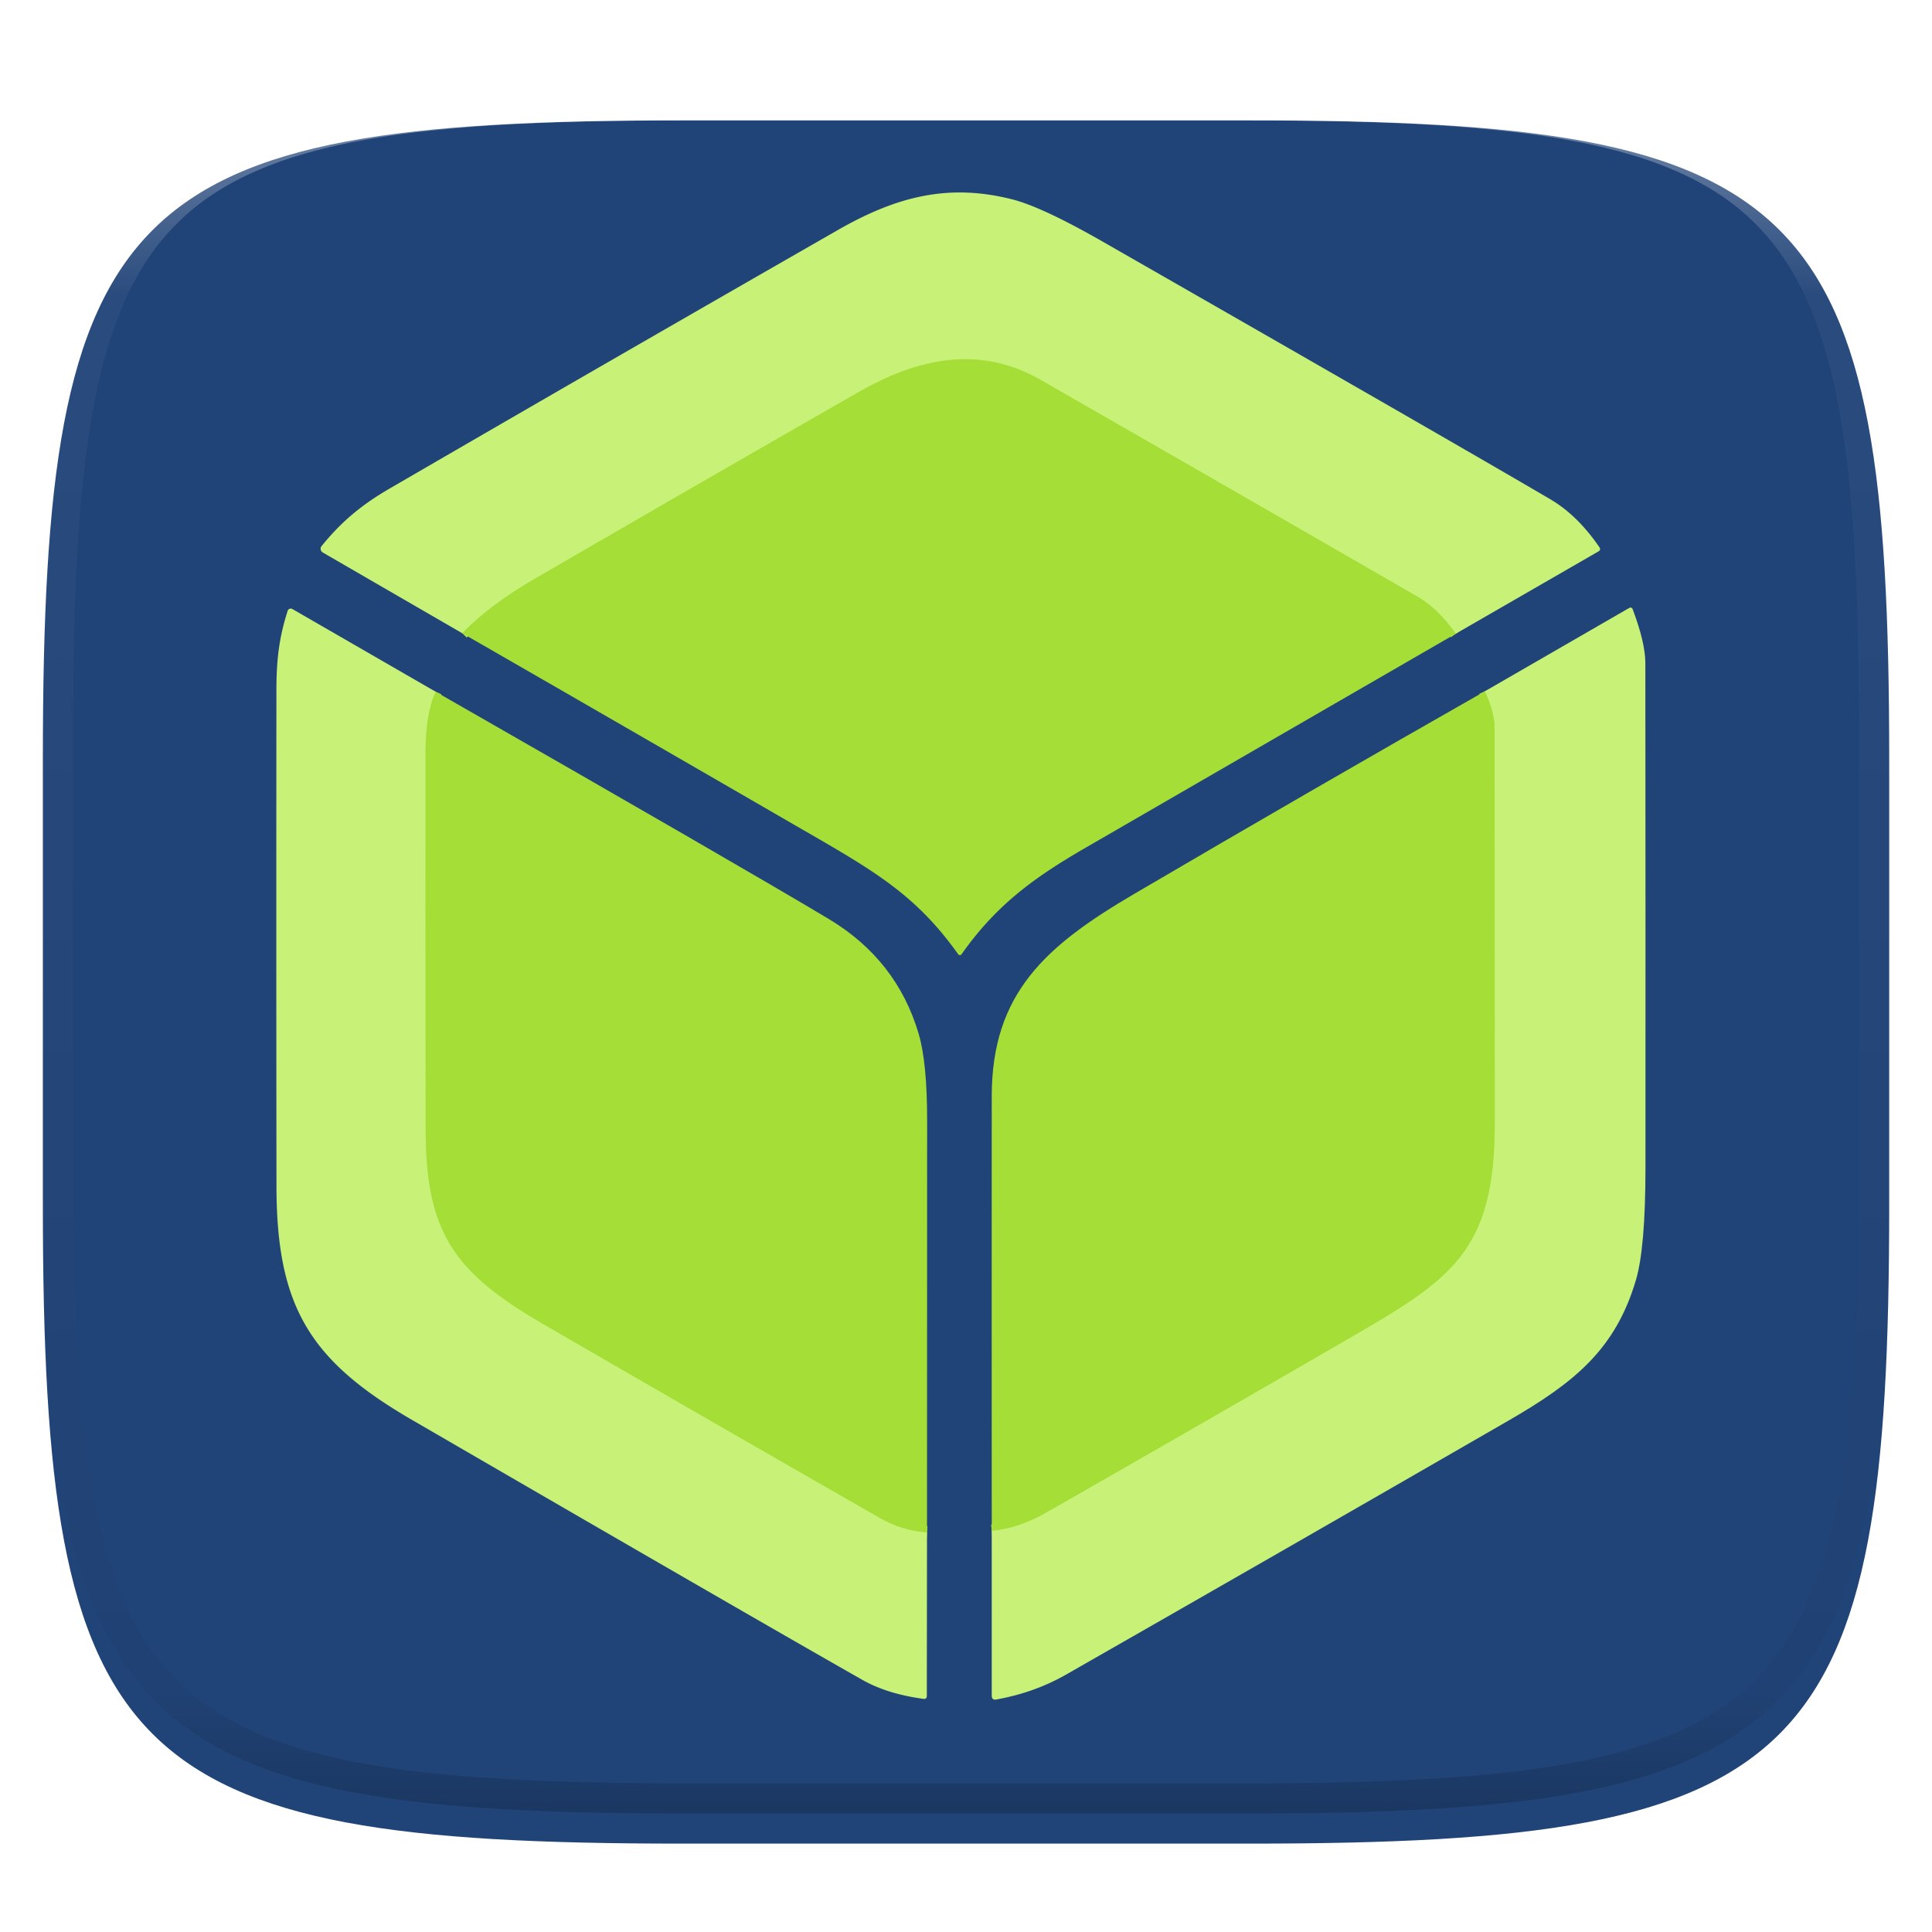 <?xml version="1.0" encoding="UTF-8" standalone="no"?>
<svg
   style="isolation:isolate"
   width="256"
   height="256"
   version="1.1"
   id="svg5"
   xml:space="preserve"
   xmlns="http://www.w3.org/2000/svg"
   xmlns:svg="http://www.w3.org/2000/svg"><defs
     id="defs1"><filter
       id="a"
       width="1.084"
       height="1.108"
       x="-0.042"
       y="-0.045"
       color-interpolation-filters="sRGB"
       filterUnits="objectBoundingBox"><feGaussianBlur
         in="SourceGraphic"
         stdDeviation="4.294"
         id="feGaussianBlur1" /><feOffset
         dy="4"
         result="pf_100_offsetBlur"
         id="feOffset1" /><feFlood
         flood-opacity=".4"
         id="feFlood1" /><feComposite
         in2="pf_100_offsetBlur"
         operator="in"
         result="pf_100_dropShadow"
         id="feComposite1" /><feBlend
         in="SourceGraphic"
         in2="pf_100_dropShadow"
         id="feBlend1" /></filter></defs><path
     fill="#f7f7f7"
     d="M165.689 11.95c74.056 0 84.639 10.557 84.639 84.544v59.251c0 73.986-10.583 84.543-84.639 84.543h-75.37c-74.055 0-84.639-10.557-84.639-84.543V96.494c0-73.987 10.584-84.544 84.639-84.544h75.37z"
     filter="url(#a)"
     id="path1"
     style="fill:#214478;fill-opacity:1" /><defs
     id="defs2"><filter
       id="b"
       width="1.142"
       height="1.209"
       x="-0.071"
       y="-0.087"
       color-interpolation-filters="sRGB"
       filterUnits="objectBoundingBox"><feGaussianBlur
         in="SourceGraphic"
         stdDeviation="4.294"
         id="feGaussianBlur2" /><feOffset
         dy="4"
         result="pf_100_offsetBlur"
         id="feOffset2" /><feFlood
         flood-opacity=".4"
         id="feFlood2" /><feComposite
         in2="pf_100_offsetBlur"
         operator="in"
         result="pf_100_dropShadow"
         id="feComposite2" /><feBlend
         in="SourceGraphic"
         in2="pf_100_dropShadow"
         id="feBlend2" /></filter></defs><g
     opacity=".4"
     id="g5"><linearGradient
       id="c"
       x1=".517"
       x2=".517"
       y2="1"
       gradientTransform="matrix(244.65 0 0 228.34 5.68 11.95)"
       gradientUnits="userSpaceOnUse"><stop
         offset="0%"
         stop-color="#ffffff"
         id="stop2" /><stop
         offset="12.5%"
         stop-color="#ffffff"
         stop-opacity=".098"
         id="stop3" /><stop
         offset="92.5%"
         stop-opacity=".098"
         id="stop4" /><stop
         offset="100%"
         stop-opacity=".498"
         id="stop5" /></linearGradient><path
       fill="url(#c)"
       fill-rule="evenodd"
       d="M165.068 11.951c4.328-.01 8.656.04 12.984.138 3.875.078 7.75.226 11.626.452 3.453.196 6.905.481 10.348.854 3.06.335 6.118.786 9.148 1.346a80.47 80.47 0 0 1 8.046 1.916 53.64 53.64 0 0 1 7.023 2.584 40.413 40.413 0 0 1 6.06 3.35 35.176 35.176 0 0 1 5.134 4.215 35.072 35.072 0 0 1 4.22 5.119 41.692 41.692 0 0 1 3.363 6.042 55.982 55.982 0 0 1 2.597 7.005 80.224 80.224 0 0 1 1.918 8.037 124.43 124.43 0 0 1 1.348 9.127c.374 3.439.659 6.878.856 10.326.226 3.861.373 7.732.462 11.593.088 4.323.138 8.646.128 12.96v58.21c.01 4.324-.04 8.637-.128 12.96a325.177 325.177 0 0 1-.462 11.593 200.984 200.984 0 0 1-.856 10.326 124.691 124.691 0 0 1-1.348 9.137 80.687 80.687 0 0 1-1.918 8.027 55.414 55.414 0 0 1-2.597 7.005 41.18 41.18 0 0 1-3.364 6.042 34.559 34.559 0 0 1-4.22 5.119 35.177 35.177 0 0 1-5.134 4.215 40.412 40.412 0 0 1-6.059 3.35 55.138 55.138 0 0 1-7.023 2.594 77.806 77.806 0 0 1-8.046 1.906 120 120 0 0 1-9.148 1.346c-3.443.373-6.895.658-10.348.854-3.875.226-7.75.374-11.626.462-4.328.088-8.656.138-12.984.128H90.942c-4.328.01-8.656-.04-12.984-.128a328.387 328.387 0 0 1-11.626-.462 203.003 203.003 0 0 1-10.348-.854 120 120 0 0 1-9.148-1.346 77.806 77.806 0 0 1-8.046-1.906 55.139 55.139 0 0 1-7.023-2.594 40.413 40.413 0 0 1-6.06-3.35 35.176 35.176 0 0 1-5.134-4.215 34.56 34.56 0 0 1-4.22-5.119 41.183 41.183 0 0 1-3.363-6.042 55.415 55.415 0 0 1-2.597-7.005 80.682 80.682 0 0 1-1.918-8.027 124.688 124.688 0 0 1-1.348-9.137 200.993 200.993 0 0 1-.856-10.326 325.212 325.212 0 0 1-.462-11.593 569.197 569.197 0 0 1-.128-12.96v-58.21c-.01-4.314.04-8.637.128-12.96.089-3.86.236-7.732.462-11.593.197-3.448.482-6.887.856-10.326.335-3.055.787-6.101 1.348-9.127a80.219 80.219 0 0 1 1.918-8.037 55.983 55.983 0 0 1 2.597-7.005 41.695 41.695 0 0 1 3.364-6.042 35.072 35.072 0 0 1 4.22-5.119 35.176 35.176 0 0 1 5.134-4.215 40.413 40.413 0 0 1 6.059-3.35 53.64 53.64 0 0 1 7.023-2.584 80.47 80.47 0 0 1 8.046-1.916 125.11 125.11 0 0 1 9.148-1.346c3.443-.373 6.895-.658 10.348-.854 3.875-.226 7.75-.374 11.626-.452 4.328-.098 8.656-.148 12.984-.138h74.126zm.01 4.009c4.298-.01 8.597.039 12.895.127 3.827.089 7.653.236 11.48.452 3.383.197 6.766.472 10.13.845 2.971.315 5.932.747 8.863 1.297a75.943 75.943 0 0 1 7.653 1.818 50.493 50.493 0 0 1 6.501 2.397 37.038 37.038 0 0 1 5.47 3.026 30.383 30.383 0 0 1 4.524 3.724 31.05 31.05 0 0 1 3.738 4.519 37.271 37.271 0 0 1 3.03 5.443 51.46 51.46 0 0 1 2.4 6.494 75.563 75.563 0 0 1 1.829 7.634c.54 2.928.974 5.875 1.298 8.842.374 3.36.65 6.73.846 10.11.217 3.822.374 7.634.453 11.456.088 4.293.137 8.577.137 12.87v58.212c0 4.293-.049 8.577-.137 12.87a317.503 317.503 0 0 1-.453 11.456c-.196 3.38-.472 6.75-.846 10.12a121.689 121.689 0 0 1-1.298 8.832 75.562 75.562 0 0 1-1.83 7.634 50.902 50.902 0 0 1-2.4 6.494 36.767 36.767 0 0 1-3.03 5.443 30.615 30.615 0 0 1-3.737 4.53 30.938 30.938 0 0 1-4.525 3.713 37.038 37.038 0 0 1-5.469 3.026 49.07 49.07 0 0 1-6.501 2.397 75.942 75.942 0 0 1-7.653 1.818c-2.931.55-5.892.982-8.863 1.306-3.364.364-6.747.649-10.13.836-3.827.216-7.653.373-11.48.452-4.298.098-8.597.137-12.895.137H90.932c-4.298 0-8.597-.04-12.895-.137a320.093 320.093 0 0 1-11.48-.452 193.696 193.696 0 0 1-10.13-.836 116.71 116.71 0 0 1-8.863-1.306 75.942 75.942 0 0 1-7.653-1.818 49.07 49.07 0 0 1-6.501-2.397 37.038 37.038 0 0 1-5.47-3.026 30.938 30.938 0 0 1-4.524-3.714 30.615 30.615 0 0 1-3.738-4.529 36.766 36.766 0 0 1-3.03-5.443 50.903 50.903 0 0 1-2.4-6.494 75.567 75.567 0 0 1-1.829-7.634 121.69 121.69 0 0 1-1.298-8.832c-.374-3.37-.65-6.74-.846-10.12a317.535 317.535 0 0 1-.453-11.456 623.851 623.851 0 0 1-.137-12.87V97.014c0-4.293.049-8.577.137-12.87.079-3.822.236-7.634.453-11.456.197-3.38.472-6.75.846-10.11.324-2.967.757-5.914 1.298-8.842a75.568 75.568 0 0 1 1.83-7.634 51.46 51.46 0 0 1 2.4-6.494 37.27 37.27 0 0 1 3.03-5.443 31.05 31.05 0 0 1 3.737-4.52 30.384 30.384 0 0 1 4.525-3.723 37.039 37.039 0 0 1 5.469-3.026 50.494 50.494 0 0 1 6.501-2.397 75.943 75.943 0 0 1 7.653-1.818c2.931-.55 5.892-.982 8.863-1.297 3.364-.373 6.747-.648 10.13-.845a344.71 344.71 0 0 1 11.48-.452c4.298-.088 8.597-.137 12.895-.127H165.078z"
       id="path5" /></g><g
     id="g6"
     transform="matrix(0.212,0,0,0.212,-321.118,-301.182)"><g
       id="g7"
       transform="matrix(3.846,0,0,3.846,1623.013,1519.445)"><g
         stroke-width="2"
         fill="none"
         stroke-linecap="butt"
         id="g3"><path
           stroke="#b7e858"
           vector-effect="non-scaling-stroke"
           d="M 208.43,77.3 Q 205.48,73.17 202.2,71.28 171.6,53.63 140.94,36.05 c -9.84,-5.64 -19.79,-3.6 -29.54,1.98 Q 84.99,53.14 58.68,68.42 51.4,72.64 46.97,77.23"
           id="path1-7" /><path
           stroke="#b7e858"
           vector-effect="non-scaling-stroke"
           d="m 133.01,223.09 q 4.37,-0.41 8.84,-2.96 24.49,-13.99 48.89,-28.12 c 16.81,-9.74 24.02,-14.08 24.02,-35.14 q -0.01,-32.16 -0.03,-64.31 0,-2.44 -1.58,-5.9"
           id="path2" /><path
           stroke="#b7e858"
           vector-effect="non-scaling-stroke"
           d="m 42.64,86.73 q -1.63,3.58 -1.64,9.77 -0.02,30.7 0.02,61.4 c 0.02,16.65 4.55,23.16 19.08,31.58 q 27.29,15.82 54.67,31.49 3.71,2.12 7.72,2.38"
           id="path3" /></g><path
         fill="#c8f178"
         d="M 208.43,77.3 Q 205.48,73.17 202.2,71.28 171.6,53.63 140.94,36.05 c -9.84,-5.64 -19.79,-3.6 -29.54,1.98 Q 84.99,53.14 58.68,68.42 51.4,72.64 46.97,77.23 L 24.3,64.11 a 0.71,0.7 34.3 0 1 -0.2,-1.05 c 3.19,-3.92 6.41,-6.65 11.08,-9.36 Q 71.51,32.61 107.95,11.73 c 9.59,-5.5 18.01,-7.64 28.37,-5.02 q 4.86,1.23 14.71,6.87 57.63,32.99 72.75,41.87 4.4,2.58 7.97,7.78 0.31,0.44 -0.16,0.71 z"
         id="path4" /><path
         fill="#a5de37"
         d="m 208.43,77.3 q -30.29,17.5 -60.4,34.92 c -8.75,5.06 -14.58,9.59 -19.93,17.18 a 0.33,0.33 0 0 1 -0.54,0 c -7.3,-10.26 -14.44,-13.98 -27.61,-21.6 Q 73.24,92.34 46.97,77.23 51.4,72.64 58.68,68.42 84.99,53.14 111.4,38.03 c 9.75,-5.58 19.7,-7.62 29.54,-1.98 q 30.66,17.58 61.26,35.23 3.28,1.89 6.23,6.02 z"
         id="path5-5" /><path
         fill="#c8f178"
         d="m 133.01,223.09 q 4.37,-0.41 8.84,-2.96 24.49,-13.99 48.89,-28.12 c 16.81,-9.74 24.02,-14.08 24.02,-35.14 q -0.01,-32.16 -0.03,-64.31 0,-2.44 -1.58,-5.9 l 23.4,-13.51 q 0.46,-0.27 0.64,0.23 2.03,5.4 2.04,8.68 0.04,40.96 0.02,81.93 0,13.14 -1.56,18.38 c -3.34,11.24 -9.94,16.6 -20.71,22.82 q -35.93,20.73 -71.96,41.31 -5.07,2.89 -11.25,4.01 -0.76,0.14 -0.76,-0.63 z"
         id="path6" /><path
         fill="#c8f178"
         d="m 42.64,86.73 q -1.63,3.58 -1.64,9.77 -0.02,30.7 0.02,61.4 c 0.02,16.65 4.55,23.16 19.08,31.58 q 27.29,15.82 54.67,31.49 3.71,2.12 7.72,2.38 l -0.03,26.56 q 0,0.57 -0.56,0.49 -5.87,-0.79 -9.93,-3.09 Q 93.42,236.77 38.78,205.06 C 22.15,195.41 16.79,186.62 16.77,167.1 Q 16.72,126.82 16.76,86.53 c 0,-4.97 0.43,-8.59 1.83,-12.95 a 0.53,0.52 24 0 1 0.76,-0.29 z"
         id="path7" /><path
         fill="#a5de37"
         d="m 42.64,86.73 q 50.06,28.65 63.91,36.95 11.01,6.61 14.57,18.59 1.39,4.68 1.39,14.07 -0.01,33.43 -0.02,67.01 -4.01,-0.26 -7.72,-2.38 Q 87.39,205.3 60.1,189.48 C 45.57,181.06 41.04,174.55 41.02,157.9 Q 40.98,127.2 41,96.5 q 0.01,-6.19 1.64,-9.77 z"
         id="path8" /><path
         fill="#a5de37"
         d="m 213.15,86.66 q 1.58,3.46 1.58,5.9 0.02,32.15 0.03,64.31 c 0,21.06 -7.21,25.4 -24.02,35.14 q -24.4,14.13 -48.89,28.12 -4.47,2.55 -8.84,2.96 -0.02,-35.39 0,-70.61 c 0,-16.82 8.88,-24.52 23.13,-32.88 q 28.4,-16.66 57.01,-32.94 z"
         id="path9" /></g></g></svg>
